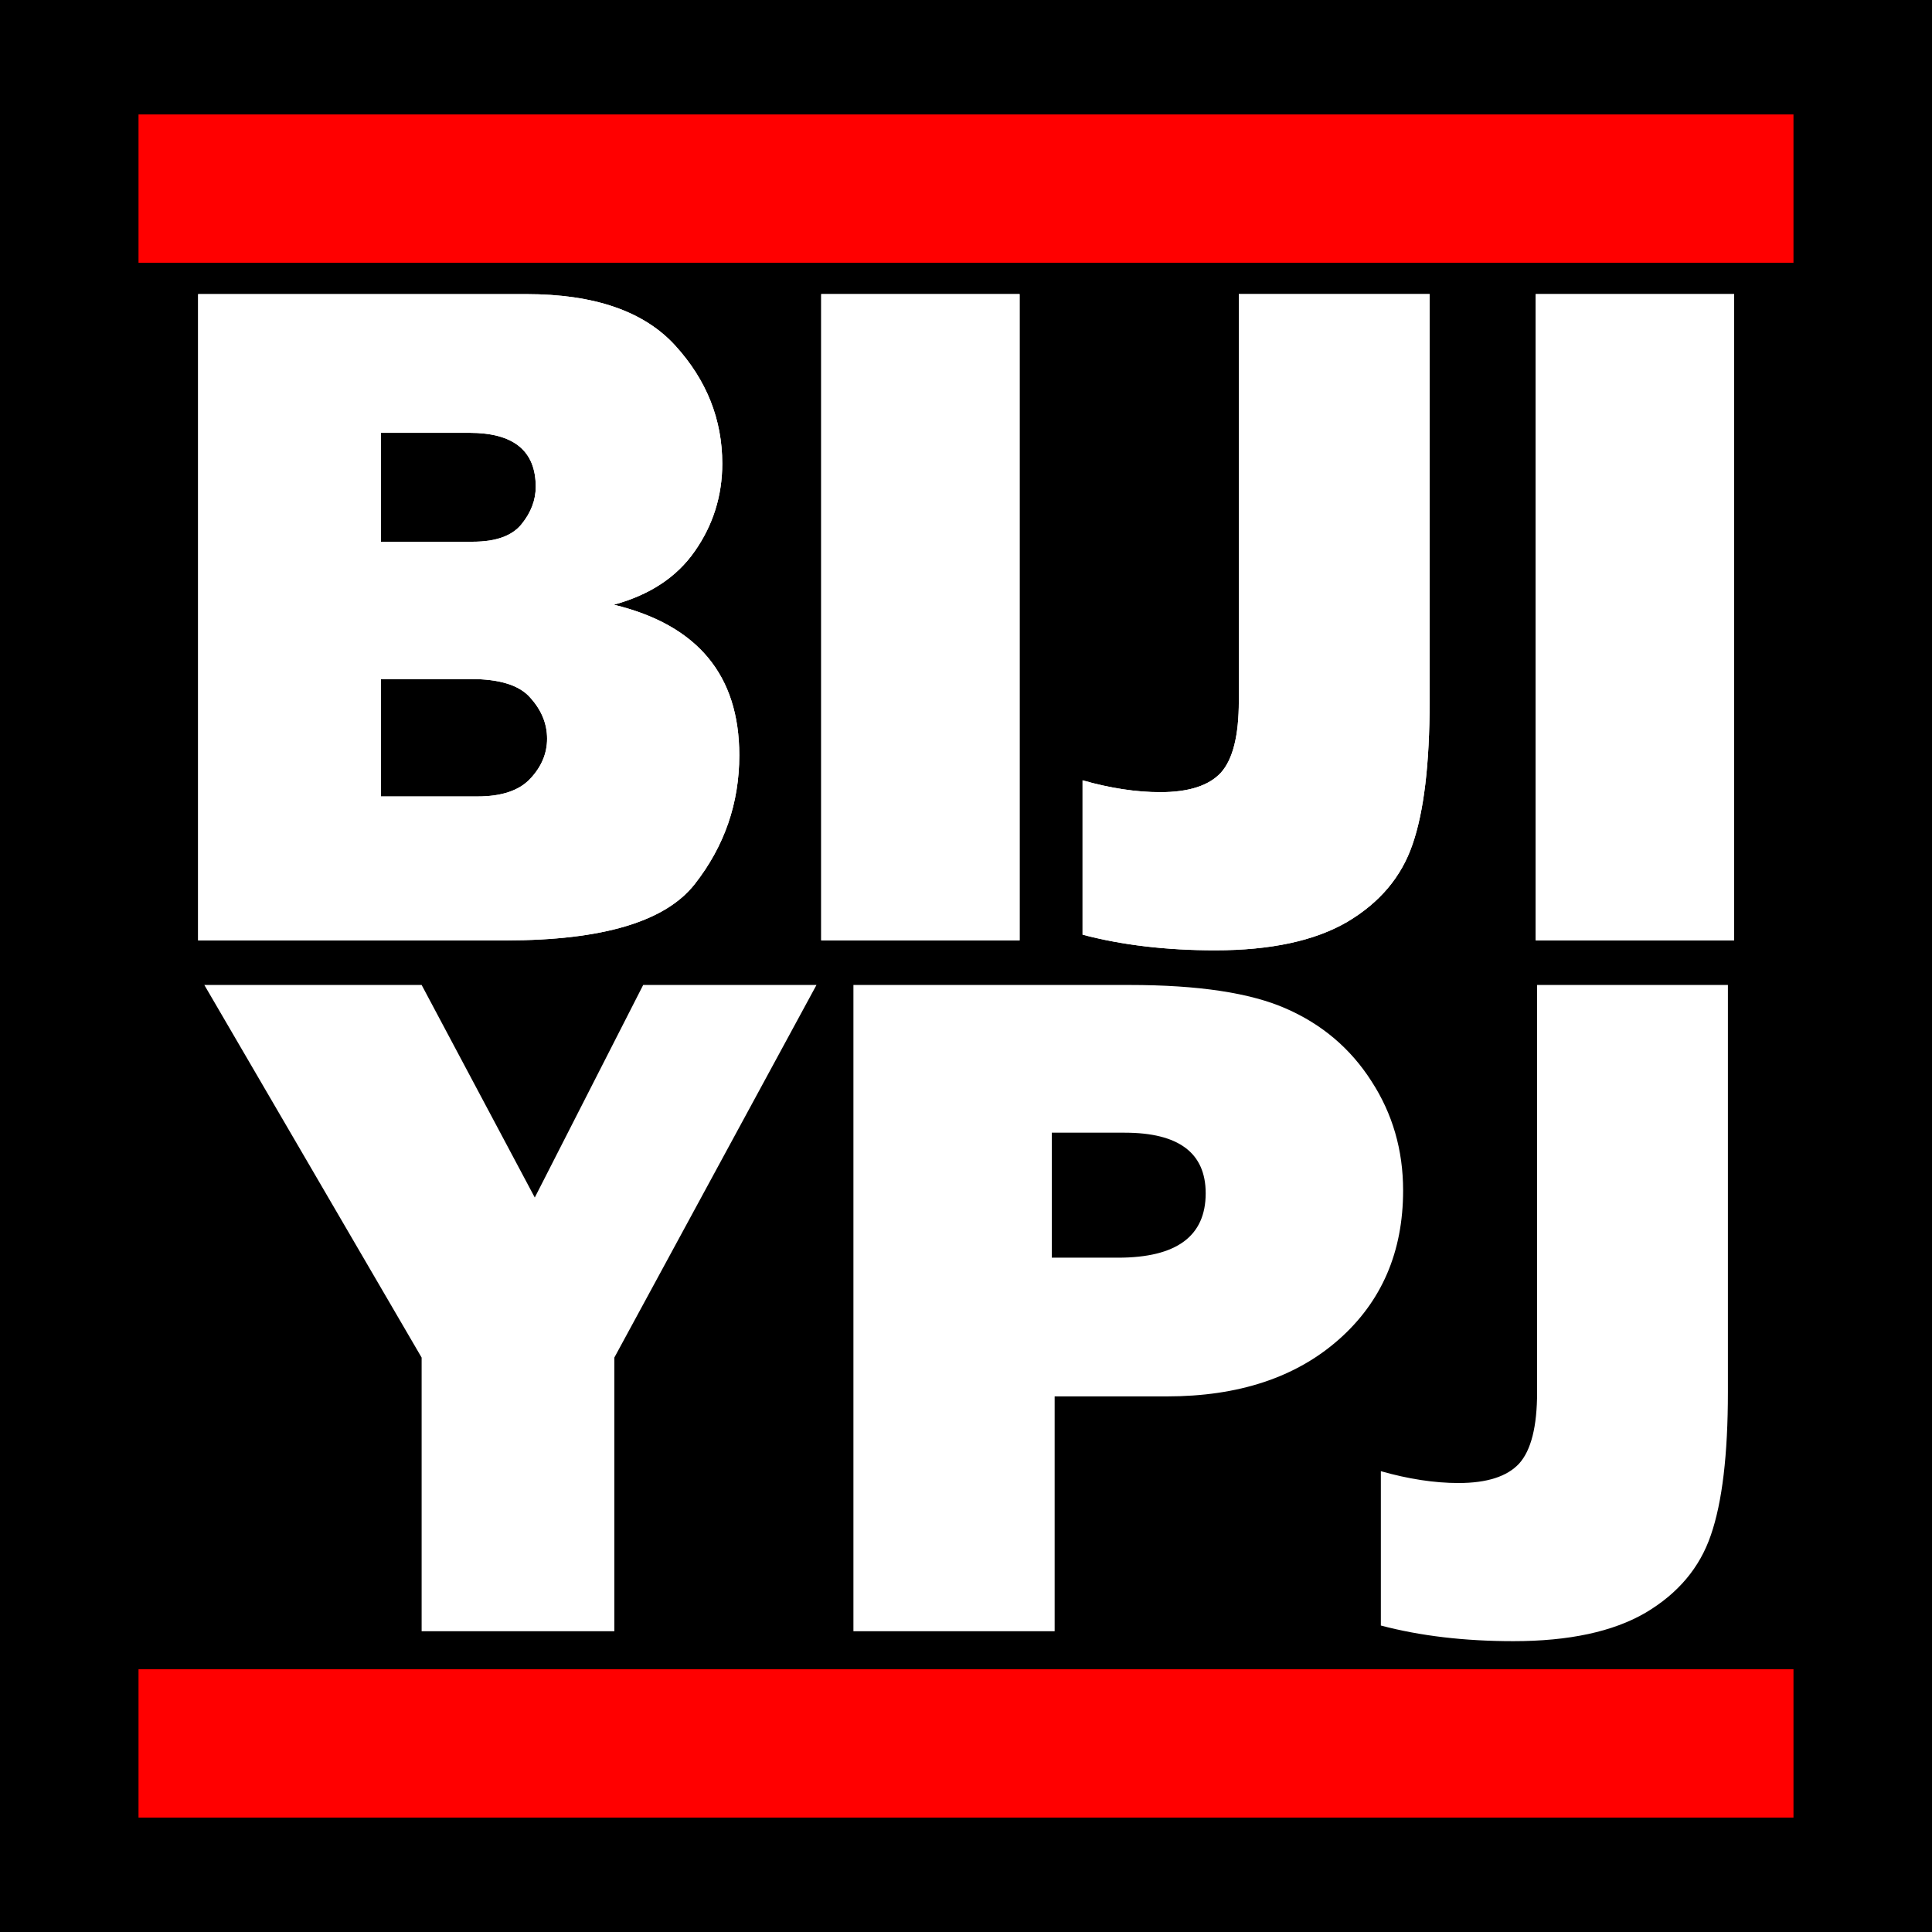 <?xml version="1.0" encoding="UTF-8" standalone="no"?>
<!-- Created with Inkscape (http://www.inkscape.org/) -->

<svg
   xmlns:dc="http://purl.org/dc/elements/1.1/"
   xmlns:cc="http://creativecommons.org/ns#"
   xmlns:rdf="http://www.w3.org/1999/02/22-rdf-syntax-ns#"
   xmlns:svg="http://www.w3.org/2000/svg"
   xmlns="http://www.w3.org/2000/svg"
   xmlns:sodipodi="http://sodipodi.sourceforge.net/DTD/sodipodi-0.dtd"
   xmlns:inkscape="http://www.inkscape.org/namespaces/inkscape"
   width="500"
   height="500"
   viewBox="0 0 132.292 132.292"
   version="1.1"
   id="svg8"
   inkscape:version="0.92.4 5da689c313, 2019-01-14"
   sodipodi:docname="classic.svg"
   inkscape:export-filename="/home/towa/Documents/biji.png"
   inkscape:export-xdpi="120"
   inkscape:export-ydpi="120">
  <defs
     id="defs2" />
  <sodipodi:namedview
     id="base"
     pagecolor="#ffffff"
     bordercolor="#666666"
     borderopacity="1.0"
     inkscape:pageopacity="0.0"
     inkscape:pageshadow="2"
     inkscape:zoom="0.7"
     inkscape:cx="-42.58151"
     inkscape:cy="199.93823"
     inkscape:document-units="mm"
     inkscape:current-layer="layer1"
     showgrid="false"
     units="px"
     inkscape:window-width="1366"
     inkscape:window-height="712"
     inkscape:window-x="0"
     inkscape:window-y="28"
     inkscape:window-maximized="1" />
  <g
     inkscape:groupmode="layer"
     id="layer2"
     inkscape:label="Layer 2"
     style="display:inline"
     sodipodi:insensitive="true">
    <rect
       style="fill:#000000;fill-opacity:1;stroke:none;stroke-width:0.265"
       id="rect847"
       width="132.292"
       height="132.292"
       x="-7.1054274e-15"
       y="-5.0862632e-06" />
  </g>
  <g
     inkscape:label="Layer 1"
     inkscape:groupmode="layer"
     id="layer1"
     transform="translate(0,-164.708)"
     style="display:inline">
    <g
       id="g853"
       transform="matrix(1.307,0,0,1.307,-15.634,-73.97)"
       style="fill:#ffffff;fill-opacity:1">
      <g
         aria-label="YPJ"
         style="font-style:normal;font-variant:normal;font-weight:normal;font-stretch:normal;font-size:50.8px;line-height:1.25;font-family:'Franklin Gothic Heavy';-inkscape-font-specification:'Franklin Gothic Heavy, Normal';font-variant-ligatures:normal;font-variant-caps:normal;font-variant-numeric:normal;font-feature-settings:normal;text-align:start;letter-spacing:0px;word-spacing:0px;writing-mode:lr-tb;text-anchor:start;fill:#ffffff;fill-opacity:1;stroke:none;stroke-width:0.265"
         id="text817">
        <path
           d="M 54.738,234.217 44.147,253.739 v 14.337 H 34.051 V 253.739 L 22.666,234.217 H 34.051 l 5.928,11.137 5.68,-11.137 z"
           style="font-style:normal;font-variant:normal;font-weight:normal;font-stretch:normal;font-size:50.8px;font-family:'Franklin Gothic Heavy';-inkscape-font-specification:'Franklin Gothic Heavy, Normal';font-variant-ligatures:normal;font-variant-caps:normal;font-variant-numeric:normal;font-feature-settings:normal;text-align:start;writing-mode:lr-tb;text-anchor:start;fill:#ffffff;stroke-width:0.265;fill-opacity:1"
           id="path916" />
        <path
           d="m 67.215,255.773 v 12.303 H 56.673 v -33.858 h 14.461 q 5.407,0 8.21,1.24 2.828,1.24 4.465,3.795 1.662,2.555 1.662,5.73 0,4.837 -3.373,7.813 -3.373,2.977 -9.004,2.977 z m -0.149,-7.268 h 3.473 q 4.589,0 4.589,-3.373 0,-3.175 -4.242,-3.175 h -3.82 z"
           style="font-style:normal;font-variant:normal;font-weight:normal;font-stretch:normal;font-size:50.8px;font-family:'Franklin Gothic Heavy';-inkscape-font-specification:'Franklin Gothic Heavy, Normal';font-variant-ligatures:normal;font-variant-caps:normal;font-variant-numeric:normal;font-feature-settings:normal;text-align:start;writing-mode:lr-tb;text-anchor:start;fill:#ffffff;stroke-width:0.265;fill-opacity:1"
           id="path918" />
        <path
           d="m 102.487,234.217 v 21.332 q 0,4.911 -0.893,7.491 -0.868,2.555 -3.423,4.068 -2.555,1.488 -6.921,1.488 -3.845,0 -6.945,-0.819 v -8.086 q 2.183,0.62 4.068,0.62 2.232,0 3.175,-1.017 0.943,-1.042 0.943,-3.745 v -21.332 z"
           style="font-style:normal;font-variant:normal;font-weight:normal;font-stretch:normal;font-size:50.8px;font-family:'Franklin Gothic Heavy';-inkscape-font-specification:'Franklin Gothic Heavy, Normal';font-variant-ligatures:normal;font-variant-caps:normal;font-variant-numeric:normal;font-feature-settings:normal;text-align:start;writing-mode:lr-tb;text-anchor:start;fill:#ffffff;stroke-width:0.265;fill-opacity:1"
           id="path920" />
      </g>
      <g
         aria-label="BIJI"
         style="font-style:normal;font-variant:normal;font-weight:normal;font-stretch:normal;font-size:50.8px;line-height:1.25;font-family:'Franklin Gothic Heavy';-inkscape-font-specification:'Franklin Gothic Heavy, Normal';font-variant-ligatures:normal;font-variant-caps:normal;font-variant-numeric:normal;font-feature-settings:normal;text-align:start;letter-spacing:0px;word-spacing:0px;writing-mode:lr-tb;text-anchor:start;fill:#ffffff;fill-opacity:1;stroke:none;stroke-width:0.265"
         id="text817-7">
        <path
           d="m 22.343,231.882 v -33.858 h 17.19 q 5.358,0 7.813,2.704 2.456,2.704 2.456,6.176 0,2.53 -1.439,4.589 -1.414,2.034 -4.242,2.803 6.573,1.587 6.573,7.888 0,3.77 -2.332,6.747 -2.307,2.952 -9.897,2.952 z m 9.575,-20.886 h 4.812 q 1.811,0 2.555,-0.918 0.744,-0.918 0.744,-1.96 0,-2.828 -3.473,-2.828 h -4.638 z m 0,13.345 h 5.06 q 1.885,0 2.753,-0.918 0.893,-0.943 0.893,-2.108 0,-1.166 -0.868,-2.133 -0.843,-0.992 -3.125,-0.992 h -4.713 z"
           style="font-style:normal;font-variant:normal;font-weight:normal;font-stretch:normal;font-size:50.8px;font-family:'Franklin Gothic Heavy';-inkscape-font-specification:'Franklin Gothic Heavy, Normal';font-variant-ligatures:normal;font-variant-caps:normal;font-variant-numeric:normal;font-feature-settings:normal;text-align:start;writing-mode:lr-tb;text-anchor:start;fill:#ffffff;stroke-width:0.265;fill-opacity:1"
           id="path907" />
        <path
           d="m 65.379,198.023 v 33.858 H 54.986 v -33.858 z"
           style="font-style:normal;font-variant:normal;font-weight:normal;font-stretch:normal;font-size:50.8px;font-family:'Franklin Gothic Heavy';-inkscape-font-specification:'Franklin Gothic Heavy, Normal';font-variant-ligatures:normal;font-variant-caps:normal;font-variant-numeric:normal;font-feature-settings:normal;text-align:start;writing-mode:lr-tb;text-anchor:start;fill:#ffffff;stroke-width:0.265;fill-opacity:1"
           id="path909" />
        <path
           d="m 86.86,198.023 v 21.332 q 0,4.911 -0.893,7.491 -0.868,2.555 -3.423,4.068 -2.555,1.488 -6.921,1.488 -3.845,0 -6.945,-0.819 v -8.086 q 2.183,0.62 4.068,0.62 2.232,0 3.175,-1.017 0.943,-1.042 0.943,-3.746 v -21.332 z"
           style="font-style:normal;font-variant:normal;font-weight:normal;font-stretch:normal;font-size:50.8px;font-family:'Franklin Gothic Heavy';-inkscape-font-specification:'Franklin Gothic Heavy, Normal';font-variant-ligatures:normal;font-variant-caps:normal;font-variant-numeric:normal;font-feature-settings:normal;text-align:start;writing-mode:lr-tb;text-anchor:start;fill:#ffffff;stroke-width:0.265;fill-opacity:1"
           id="path911" />
        <path
           d="m 102.81,198.023 v 33.858 H 92.417 v -33.858 z"
           style="font-style:normal;font-variant:normal;font-weight:normal;font-stretch:normal;font-size:50.8px;font-family:'Franklin Gothic Heavy';-inkscape-font-specification:'Franklin Gothic Heavy, Normal';font-variant-ligatures:normal;font-variant-caps:normal;font-variant-numeric:normal;font-feature-settings:normal;text-align:start;writing-mode:lr-tb;text-anchor:start;fill:#ffffff;stroke-width:0.265;fill-opacity:1"
           id="path913" />
      </g>
      <g
         aria-label="BIJI"
         style="font-style:normal;font-variant:normal;font-weight:normal;font-stretch:normal;font-size:50.8px;line-height:1.25;font-family:'Franklin Gothic Heavy';-inkscape-font-specification:'Franklin Gothic Heavy, Normal';font-variant-ligatures:normal;font-variant-caps:normal;font-variant-numeric:normal;font-feature-settings:normal;text-align:start;letter-spacing:0px;word-spacing:0px;writing-mode:lr-tb;text-anchor:start;display:inline;fill:#ffffff;fill-opacity:1;stroke:none;stroke-width:0.265"
         id="text817-7-4">
        <path
           inkscape:connector-curvature="0"
           d="m 22.343,231.882 v -33.858 h 17.19 q 5.358,0 7.813,2.704 2.456,2.704 2.456,6.176 0,2.53 -1.439,4.589 -1.414,2.034 -4.242,2.803 6.573,1.587 6.573,7.888 0,3.77 -2.332,6.747 -2.307,2.952 -9.897,2.952 z m 9.575,-20.886 h 4.812 q 1.811,0 2.555,-0.918 0.744,-0.918 0.744,-1.96 0,-2.828 -3.473,-2.828 h -4.638 z m 0,13.345 h 5.06 q 1.885,0 2.753,-0.918 0.893,-0.943 0.893,-2.108 0,-1.166 -0.868,-2.133 -0.843,-0.992 -3.125,-0.992 h -4.713 z"
           style="font-style:normal;font-variant:normal;font-weight:normal;font-stretch:normal;font-size:50.8px;font-family:'Franklin Gothic Heavy';-inkscape-font-specification:'Franklin Gothic Heavy, Normal';font-variant-ligatures:normal;font-variant-caps:normal;font-variant-numeric:normal;font-feature-settings:normal;text-align:start;writing-mode:lr-tb;text-anchor:start;fill:#ffffff;stroke-width:0.265;fill-opacity:1"
           id="path907-3" />
        <path
           inkscape:connector-curvature="0"
           d="m 65.379,198.023 v 33.858 H 54.986 v -33.858 z"
           style="font-style:normal;font-variant:normal;font-weight:normal;font-stretch:normal;font-size:50.8px;font-family:'Franklin Gothic Heavy';-inkscape-font-specification:'Franklin Gothic Heavy, Normal';font-variant-ligatures:normal;font-variant-caps:normal;font-variant-numeric:normal;font-feature-settings:normal;text-align:start;writing-mode:lr-tb;text-anchor:start;fill:#ffffff;stroke-width:0.265;fill-opacity:1"
           id="path909-1" />
        <path
           inkscape:connector-curvature="0"
           d="m 86.86,198.023 v 21.332 q 0,4.911 -0.893,7.491 -0.868,2.555 -3.423,4.068 -2.555,1.488 -6.921,1.488 -3.845,0 -6.945,-0.819 v -8.086 q 2.183,0.62 4.068,0.62 2.232,0 3.175,-1.017 0.943,-1.042 0.943,-3.746 v -21.332 z"
           style="font-style:normal;font-variant:normal;font-weight:normal;font-stretch:normal;font-size:50.8px;font-family:'Franklin Gothic Heavy';-inkscape-font-specification:'Franklin Gothic Heavy, Normal';font-variant-ligatures:normal;font-variant-caps:normal;font-variant-numeric:normal;font-feature-settings:normal;text-align:start;writing-mode:lr-tb;text-anchor:start;fill:#ffffff;stroke-width:0.265;fill-opacity:1"
           id="path911-4" />
        <path
           inkscape:connector-curvature="0"
           d="m 102.81,198.023 v 33.858 H 92.417 v -33.858 z"
           style="font-style:normal;font-variant:normal;font-weight:normal;font-stretch:normal;font-size:50.8px;font-family:'Franklin Gothic Heavy';-inkscape-font-specification:'Franklin Gothic Heavy, Normal';font-variant-ligatures:normal;font-variant-caps:normal;font-variant-numeric:normal;font-feature-settings:normal;text-align:start;writing-mode:lr-tb;text-anchor:start;fill:#ffffff;stroke-width:0.265;fill-opacity:1"
           id="path913-9" />
      </g>
    </g>
    <g
       transform="translate(-0.939,161.406)"
       style="display:inline"
       id="g874">
      <rect
         y="117.603"
         x="10.424"
         height="10.156"
         width="113.322"
         id="rect855"
         style="fill:#ff0000;fill-opacity:1;stroke:none;stroke-width:0.265" />
      <rect
         y="11.138"
         x="10.424"
         height="10.156"
         width="113.322"
         id="rect855-8"
         style="display:inline;fill:#ff0000;fill-opacity:1;stroke:none;stroke-width:0.265" />
    </g>
  </g>
</svg>
